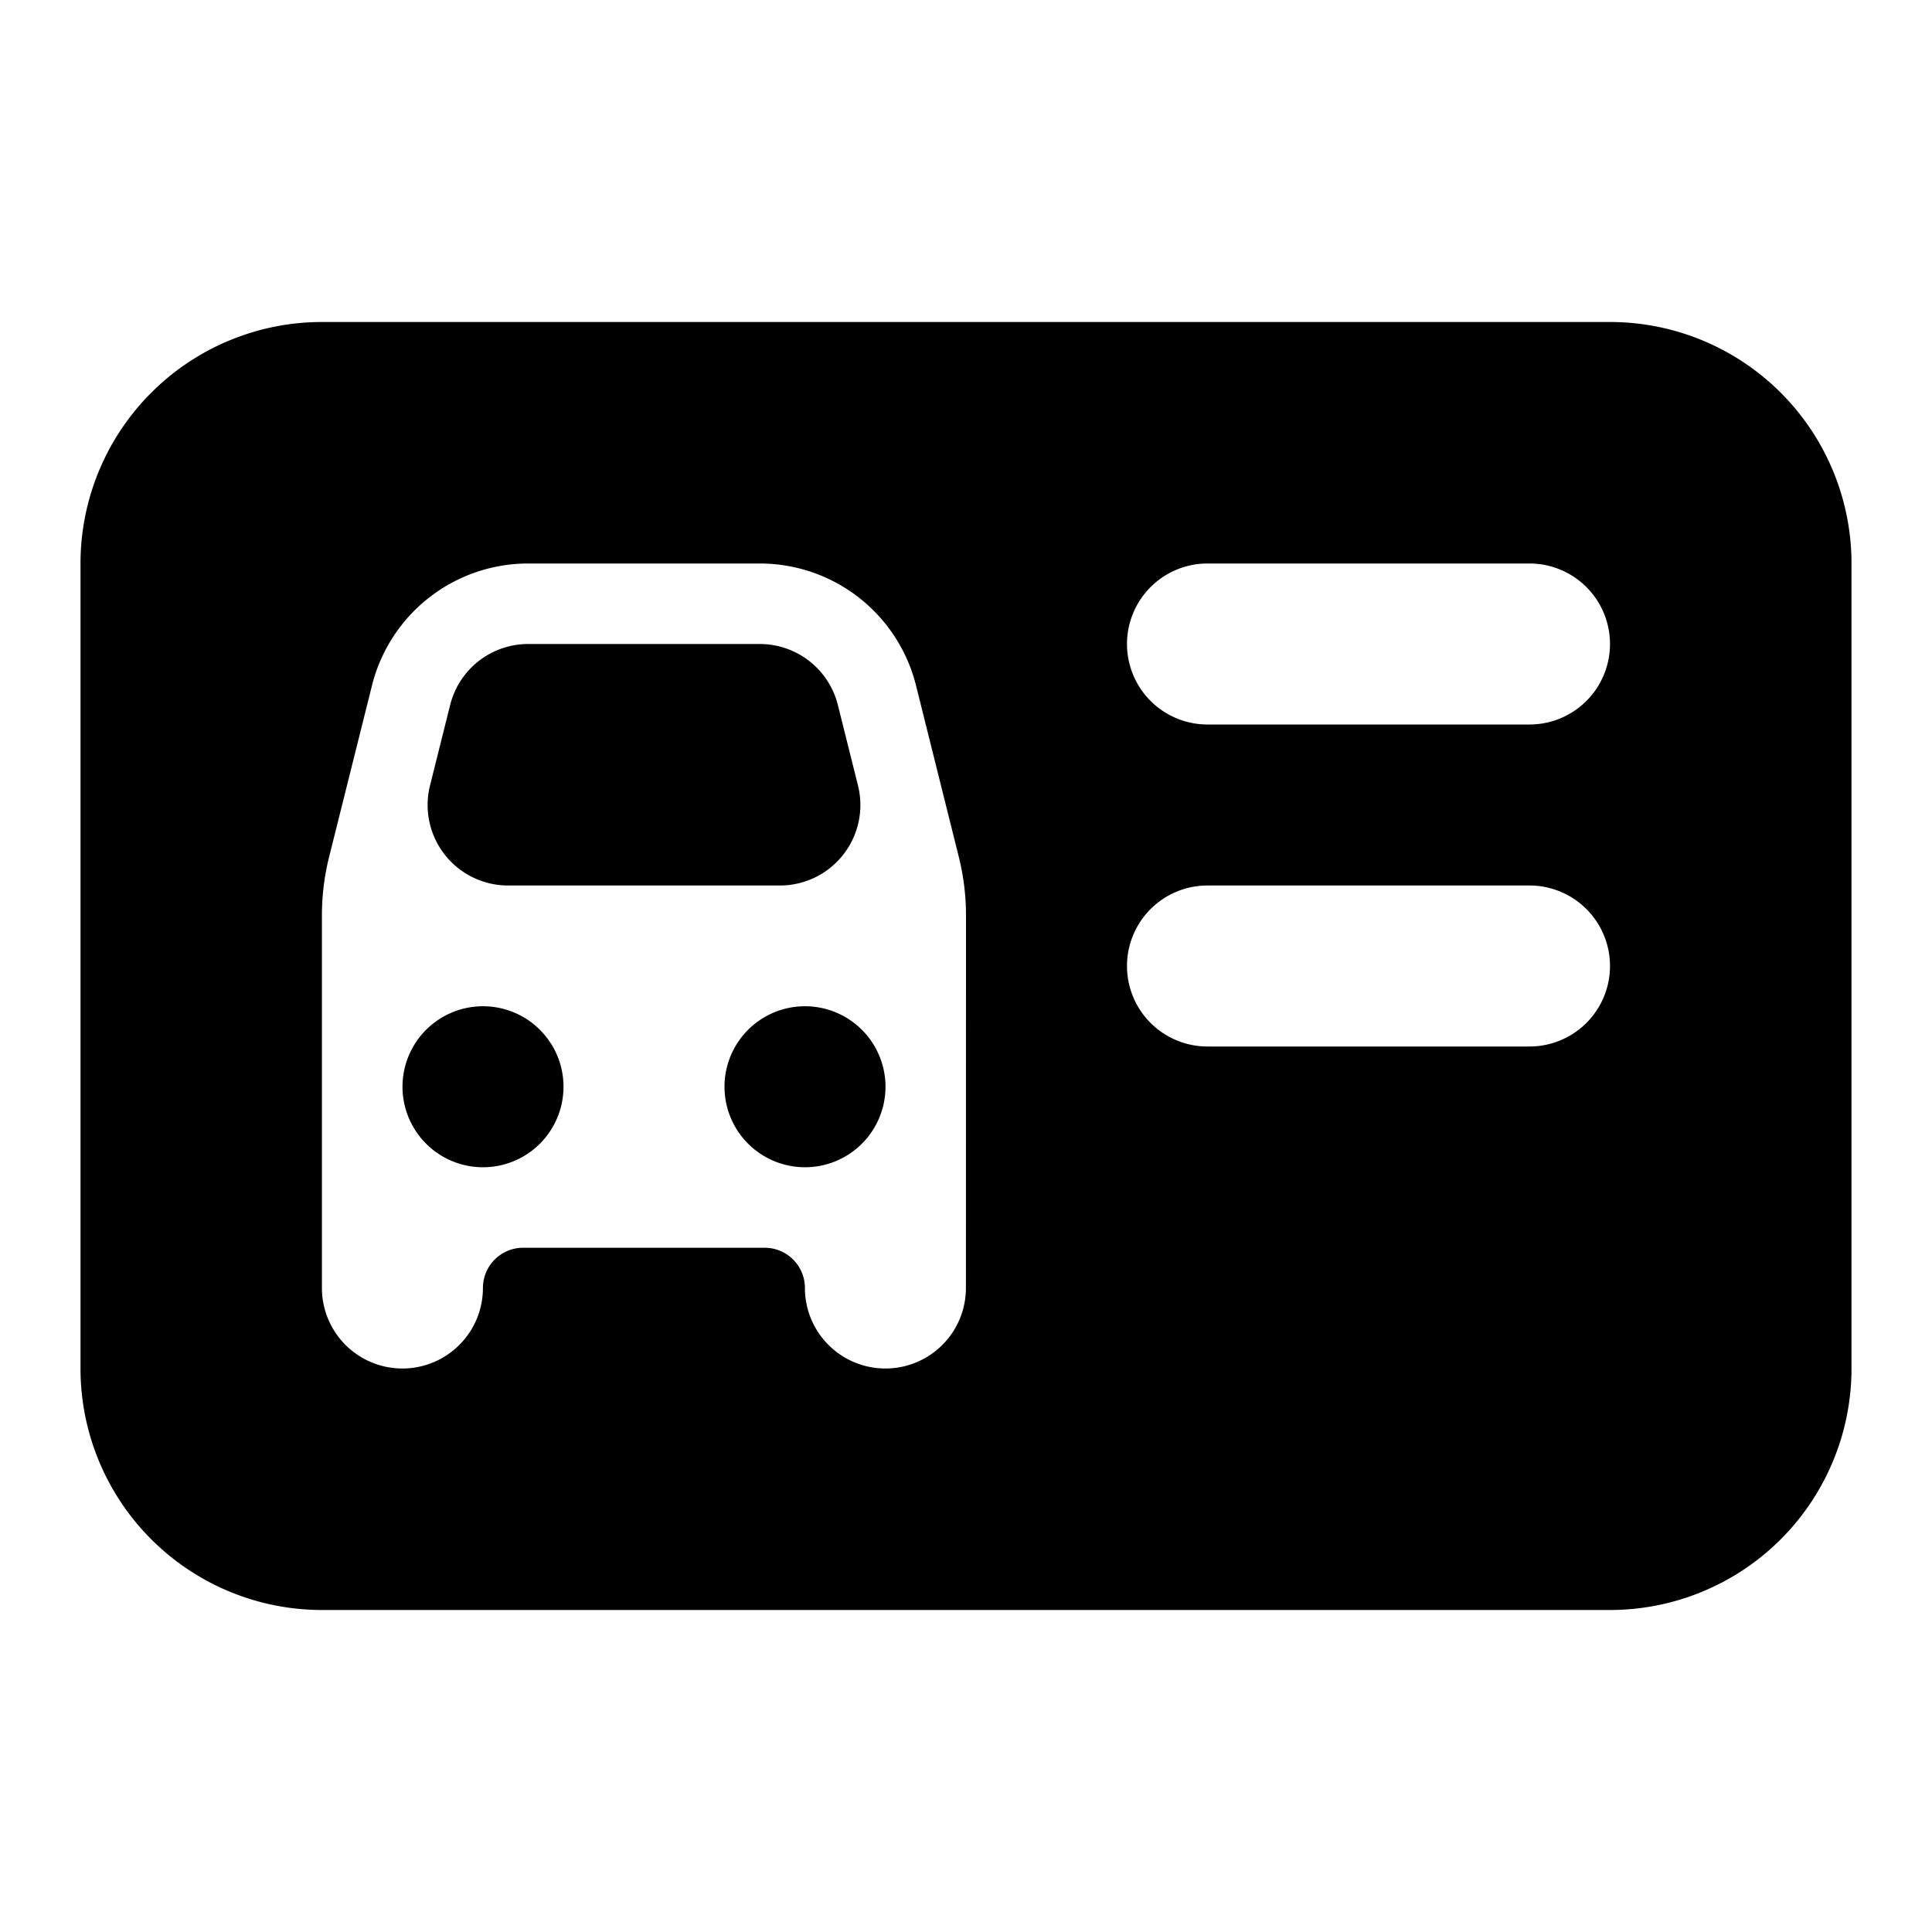 <svg xmlns="http://www.w3.org/2000/svg" width="24" height="24" fill="none" viewBox="0 0 24 24">
    <path fill="currentColor" fill-rule="evenodd" d="M20 4a3 3 0 0 1 3 3v10a3 3 0 0 1-3 3H4a3 3 0 0 1-3-3V7a3 3 0 0 1 3-3zm-6 4a1 1 0 0 1 1-1h4a1 1 0 1 1 0 2h-4a1 1 0 0 1-1-1m1 3a1 1 0 1 0 0 2h4a1 1 0 1 0 0-2zm-3 .37a3 3 0 0 0-.09-.728l-.531-2.127A2 2 0 0 0 9.439 7H6.561a2 2 0 0 0-1.94 1.515l-.532 2.127a3 3 0 0 0-.09.727V16a1 1 0 1 0 2 0 .5.5 0 0 1 .5-.5h3a.5.5 0 0 1 .5.5 1 1 0 1 0 2 0zM6.562 8h2.876a1 1 0 0 1 .97.757l.25 1A1 1 0 0 1 9.689 11H6.312a1 1 0 0 1-.97-1.243l.25-1A1 1 0 0 1 6.561 8M7 13.5a1 1 0 1 1-2 0 1 1 0 0 1 2 0m4 0a1 1 0 1 1-2 0 1 1 0 0 1 2 0" clip-rule="evenodd"/>
</svg>
